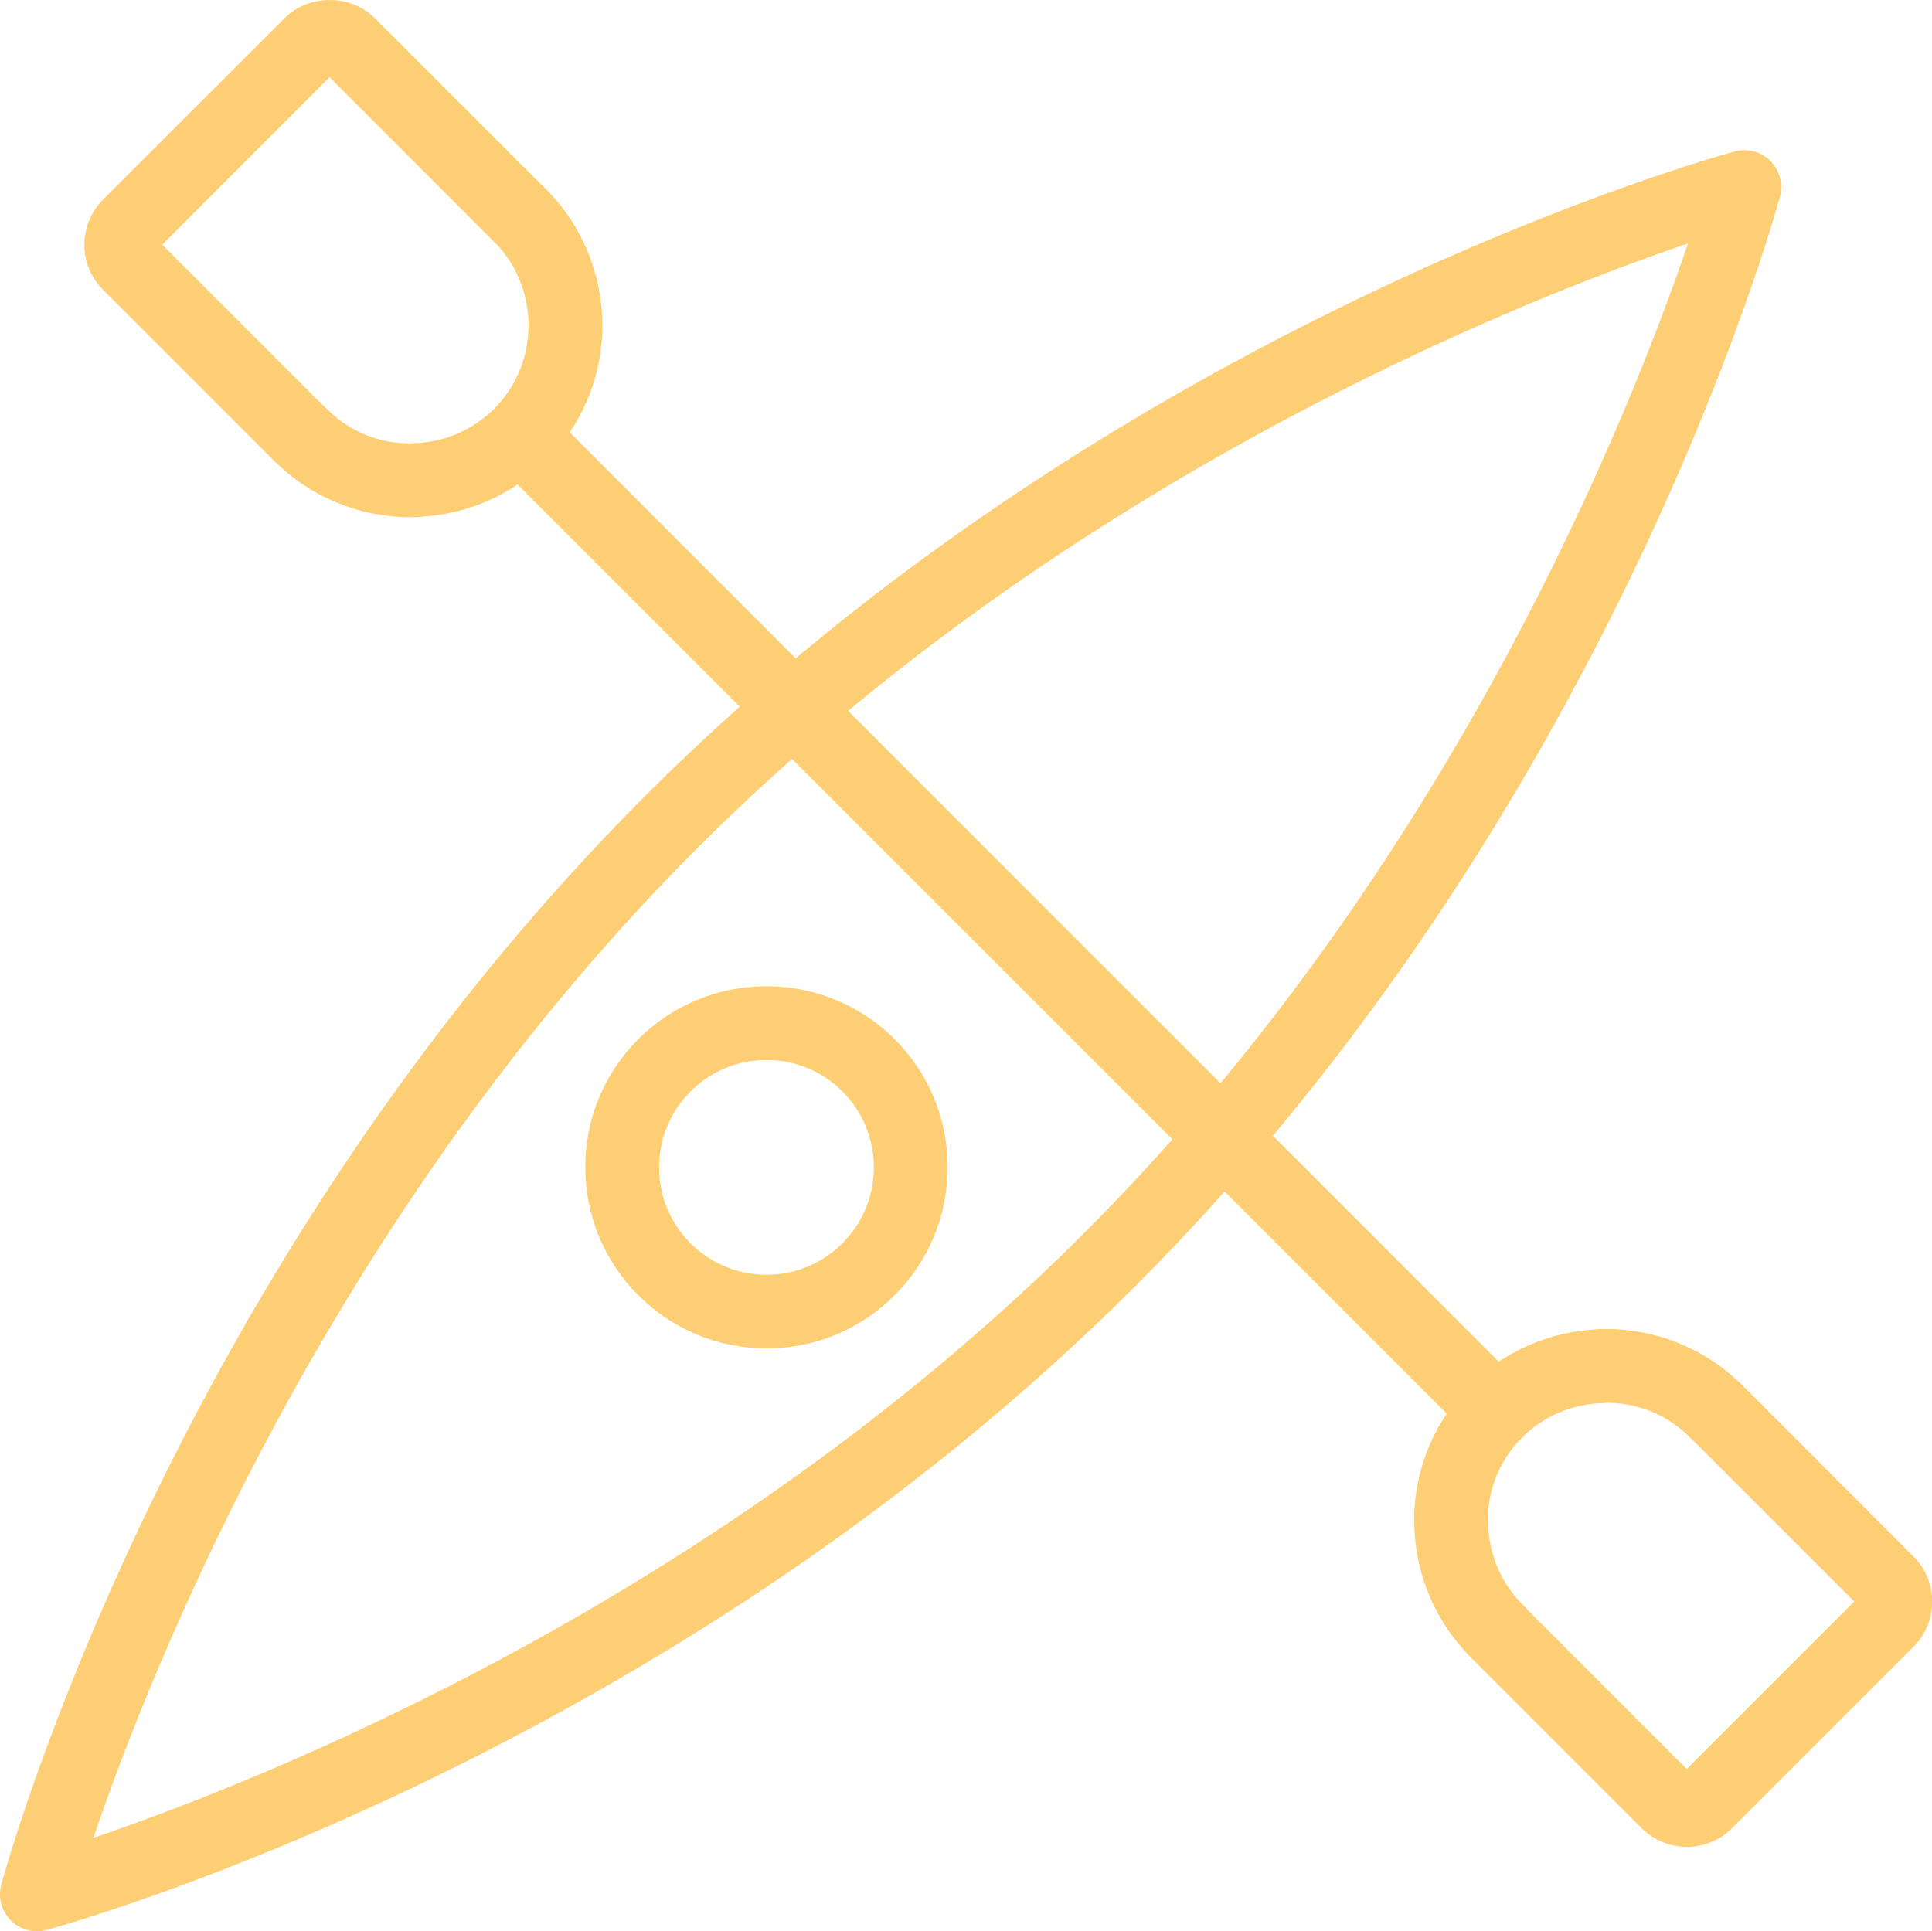<?xml version="1.0" encoding="utf-8"?>
<!-- Generator: Adobe Illustrator 23.0.6, SVG Export Plug-In . SVG Version: 6.00 Build 0)  -->
<svg version="1.1" id="Layer_1" xmlns="http://www.w3.org/2000/svg" xmlns:xlink="http://www.w3.org/1999/xlink" x="0px" y="0px"
	 viewBox="0 0 107.38 107.35" style="enable-background:new 0 0 107.38 107.35;" xml:space="preserve">
<style type="text/css">
	.st0{fill:#FDCE74;}
	.st1{fill:#8574B3;}
	.st2{fill:#FFFFFF;}
	.st3{fill:none;stroke:#FFFFFF;stroke-width:4.096;stroke-linecap:round;stroke-linejoin:round;stroke-miterlimit:10;}
</style>
<g>
	<g>
		<g>
			<path class="st0" d="M42.6,74.95c-2.69,0-5.22-1.05-7.12-2.95c-1.9-1.9-2.95-4.43-2.95-7.12c0-2.69,1.05-5.22,2.95-7.12
				c3.92-3.92,10.31-3.92,14.24,0c1.9,1.9,2.95,4.43,2.95,7.12c0,2.69-1.05,5.22-2.95,7.12l0,0l0,0
				C47.81,73.91,45.29,74.95,42.6,74.95z M42.6,58.92c-1.53,0-3.06,0.58-4.22,1.75c-1.13,1.13-1.75,2.63-1.75,4.22
				s0.62,3.09,1.75,4.22c1.13,1.13,2.63,1.75,4.22,1.75s3.09-0.62,4.22-1.75c0,0,0,0,0,0c1.13-1.13,1.75-2.63,1.75-4.22
				s-0.62-3.09-1.75-4.22C45.66,59.5,44.13,58.92,42.6,58.92z"/>
		</g>
		<g>
			<path class="st0" d="M83.17,80.49c-0.52,0-1.05-0.2-1.45-0.6l-53.2-53.2c-0.8-0.8-0.8-2.1,0-2.9s2.1-0.8,2.9,0L84.61,77
				c0.8,0.8,0.8,2.1,0,2.9C84.21,80.29,83.69,80.49,83.17,80.49z"/>
		</g>
		<g>
			<path class="st0" d="M2.05,107.35c-0.54,0-1.06-0.21-1.45-0.6c-0.52-0.52-0.72-1.28-0.53-1.99c0.38-1.39,9.52-34.25,35.81-60.54
				C62.18,17.94,95.04,8.79,96.42,8.42c0.71-0.19,1.47,0.01,1.98,0.53s0.72,1.28,0.53,1.98c-0.38,1.39-9.52,34.25-35.81,60.54l0,0
				C36.83,97.76,3.97,106.9,2.58,107.28C2.41,107.33,2.23,107.35,2.05,107.35z M93.82,13.53C84.5,16.7,59.25,26.65,38.78,47.12
				c-20.5,20.5-30.43,45.72-33.59,55.04c9.32-3.17,34.56-13.12,55.04-33.59C80.7,48.1,90.65,22.85,93.82,13.53z M61.67,70.02
				L61.67,70.02L61.67,70.02z"/>
		</g>
		<g>
			<g>
				<path class="st0" d="M16.7,26.23c-0.52,0-1.05-0.2-1.45-0.6L5.72,16.1c-0.67-0.67-1.03-1.55-1.03-2.5c0-0.94,0.37-1.83,1.03-2.5
					L15.83,1c1.33-1.33,3.66-1.33,4.99,0l9.53,9.53c0.8,0.8,0.8,2.1,0,2.9c-0.8,0.8-2.1,0.8-2.9,0l-9.13-9.14L9.02,13.6l9.13,9.13
					c0.8,0.8,0.8,2.1,0,2.9C17.75,26.03,17.23,26.23,16.7,26.23z"/>
			</g>
			<g>
				<path class="st0" d="M23.1,28.74c-1.1,0-2.01-0.87-2.05-1.98c-0.04-1.13,0.85-2.08,1.98-2.12c1.68-0.06,3.25-0.74,4.43-1.91
					c1.18-1.18,1.86-2.75,1.91-4.43c0.04-1.13,0.99-1.99,2.12-1.98c1.13,0.04,2.02,0.99,1.98,2.12c-0.09,2.72-1.2,5.27-3.11,7.18
					c-1.91,1.91-4.46,3.02-7.18,3.11C23.15,28.74,23.12,28.74,23.1,28.74z"/>
			</g>
			<g>
				<path class="st0" d="M22.81,28.75c-2.82,0-5.56-1.12-7.55-3.12c-0.8-0.8-0.8-2.1,0-2.9s2.1-0.8,2.9,0
					c1.3,1.3,3.03,1.99,4.88,1.91c1.13-0.02,2.08,0.85,2.12,1.98c0.04,1.13-0.85,2.08-1.98,2.12
					C23.05,28.75,22.93,28.75,22.81,28.75z"/>
			</g>
			<g>
				<path class="st0" d="M31.42,20.43c-0.02,0-0.05,0-0.07,0c-1.13-0.04-2.02-0.99-1.98-2.12c0.06-1.85-0.62-3.58-1.91-4.88
					c-0.8-0.8-0.8-2.1,0-2.9c0.8-0.8,2.1-0.8,2.9,0c2.08,2.08,3.21,4.96,3.11,7.92C33.43,19.55,32.52,20.43,31.42,20.43z"/>
			</g>
		</g>
		<g>
			<g>
				<path class="st0" d="M93.75,102.66c-0.94,0-1.83-0.37-2.5-1.03l-9.53-9.53c-0.8-0.8-0.8-2.1,0-2.9c0.8-0.8,2.1-0.8,2.9,0
					l9.13,9.13l9.31-9.31l-9.13-9.13c-0.8-0.8-0.8-2.1,0-2.9c0.8-0.8,2.1-0.8,2.9,0l9.53,9.54c0.67,0.67,1.03,1.55,1.03,2.5
					s-0.37,1.83-1.03,2.5l-10.11,10.11C95.58,102.29,94.69,102.66,93.75,102.66L93.75,102.66z"/>
			</g>
			<g>
				<path class="st0" d="M80.65,86.3c-0.02,0-0.05,0-0.07,0c-1.13-0.04-2.02-0.99-1.98-2.12c0.09-2.72,1.2-5.27,3.11-7.18
					c1.91-1.91,4.47-3.02,7.18-3.11c1.12-0.04,2.08,0.85,2.12,1.98s-0.85,2.08-1.98,2.12c-1.68,0.06-3.25,0.74-4.43,1.91
					c-1.18,1.18-1.86,2.75-1.91,4.43C82.66,85.43,81.75,86.3,80.65,86.3z"/>
			</g>
			<g>
				<path class="st0" d="M95.37,80.49c-0.52,0-1.05-0.2-1.45-0.6c-1.3-1.3-3.04-1.98-4.88-1.91c-1.13,0.03-2.08-0.85-2.12-1.98
					s0.85-2.08,1.98-2.12c2.96-0.1,5.84,1.03,7.92,3.11c0.8,0.8,0.8,2.1,0,2.9C96.42,80.29,95.89,80.49,95.37,80.49z"/>
			</g>
			<g>
				<path class="st0" d="M83.17,92.69c-0.52,0-1.05-0.2-1.45-0.6c-2.08-2.08-3.21-4.96-3.11-7.92c0.04-1.13,0.99-2.02,2.12-1.98
					c1.13,0.04,2.02,0.99,1.98,2.12c-0.06,1.85,0.62,3.58,1.91,4.88c0.8,0.8,0.8,2.1,0,2.9C84.21,92.49,83.69,92.69,83.17,92.69z"/>
			</g>
		</g>
	</g>
</g>
</svg>
